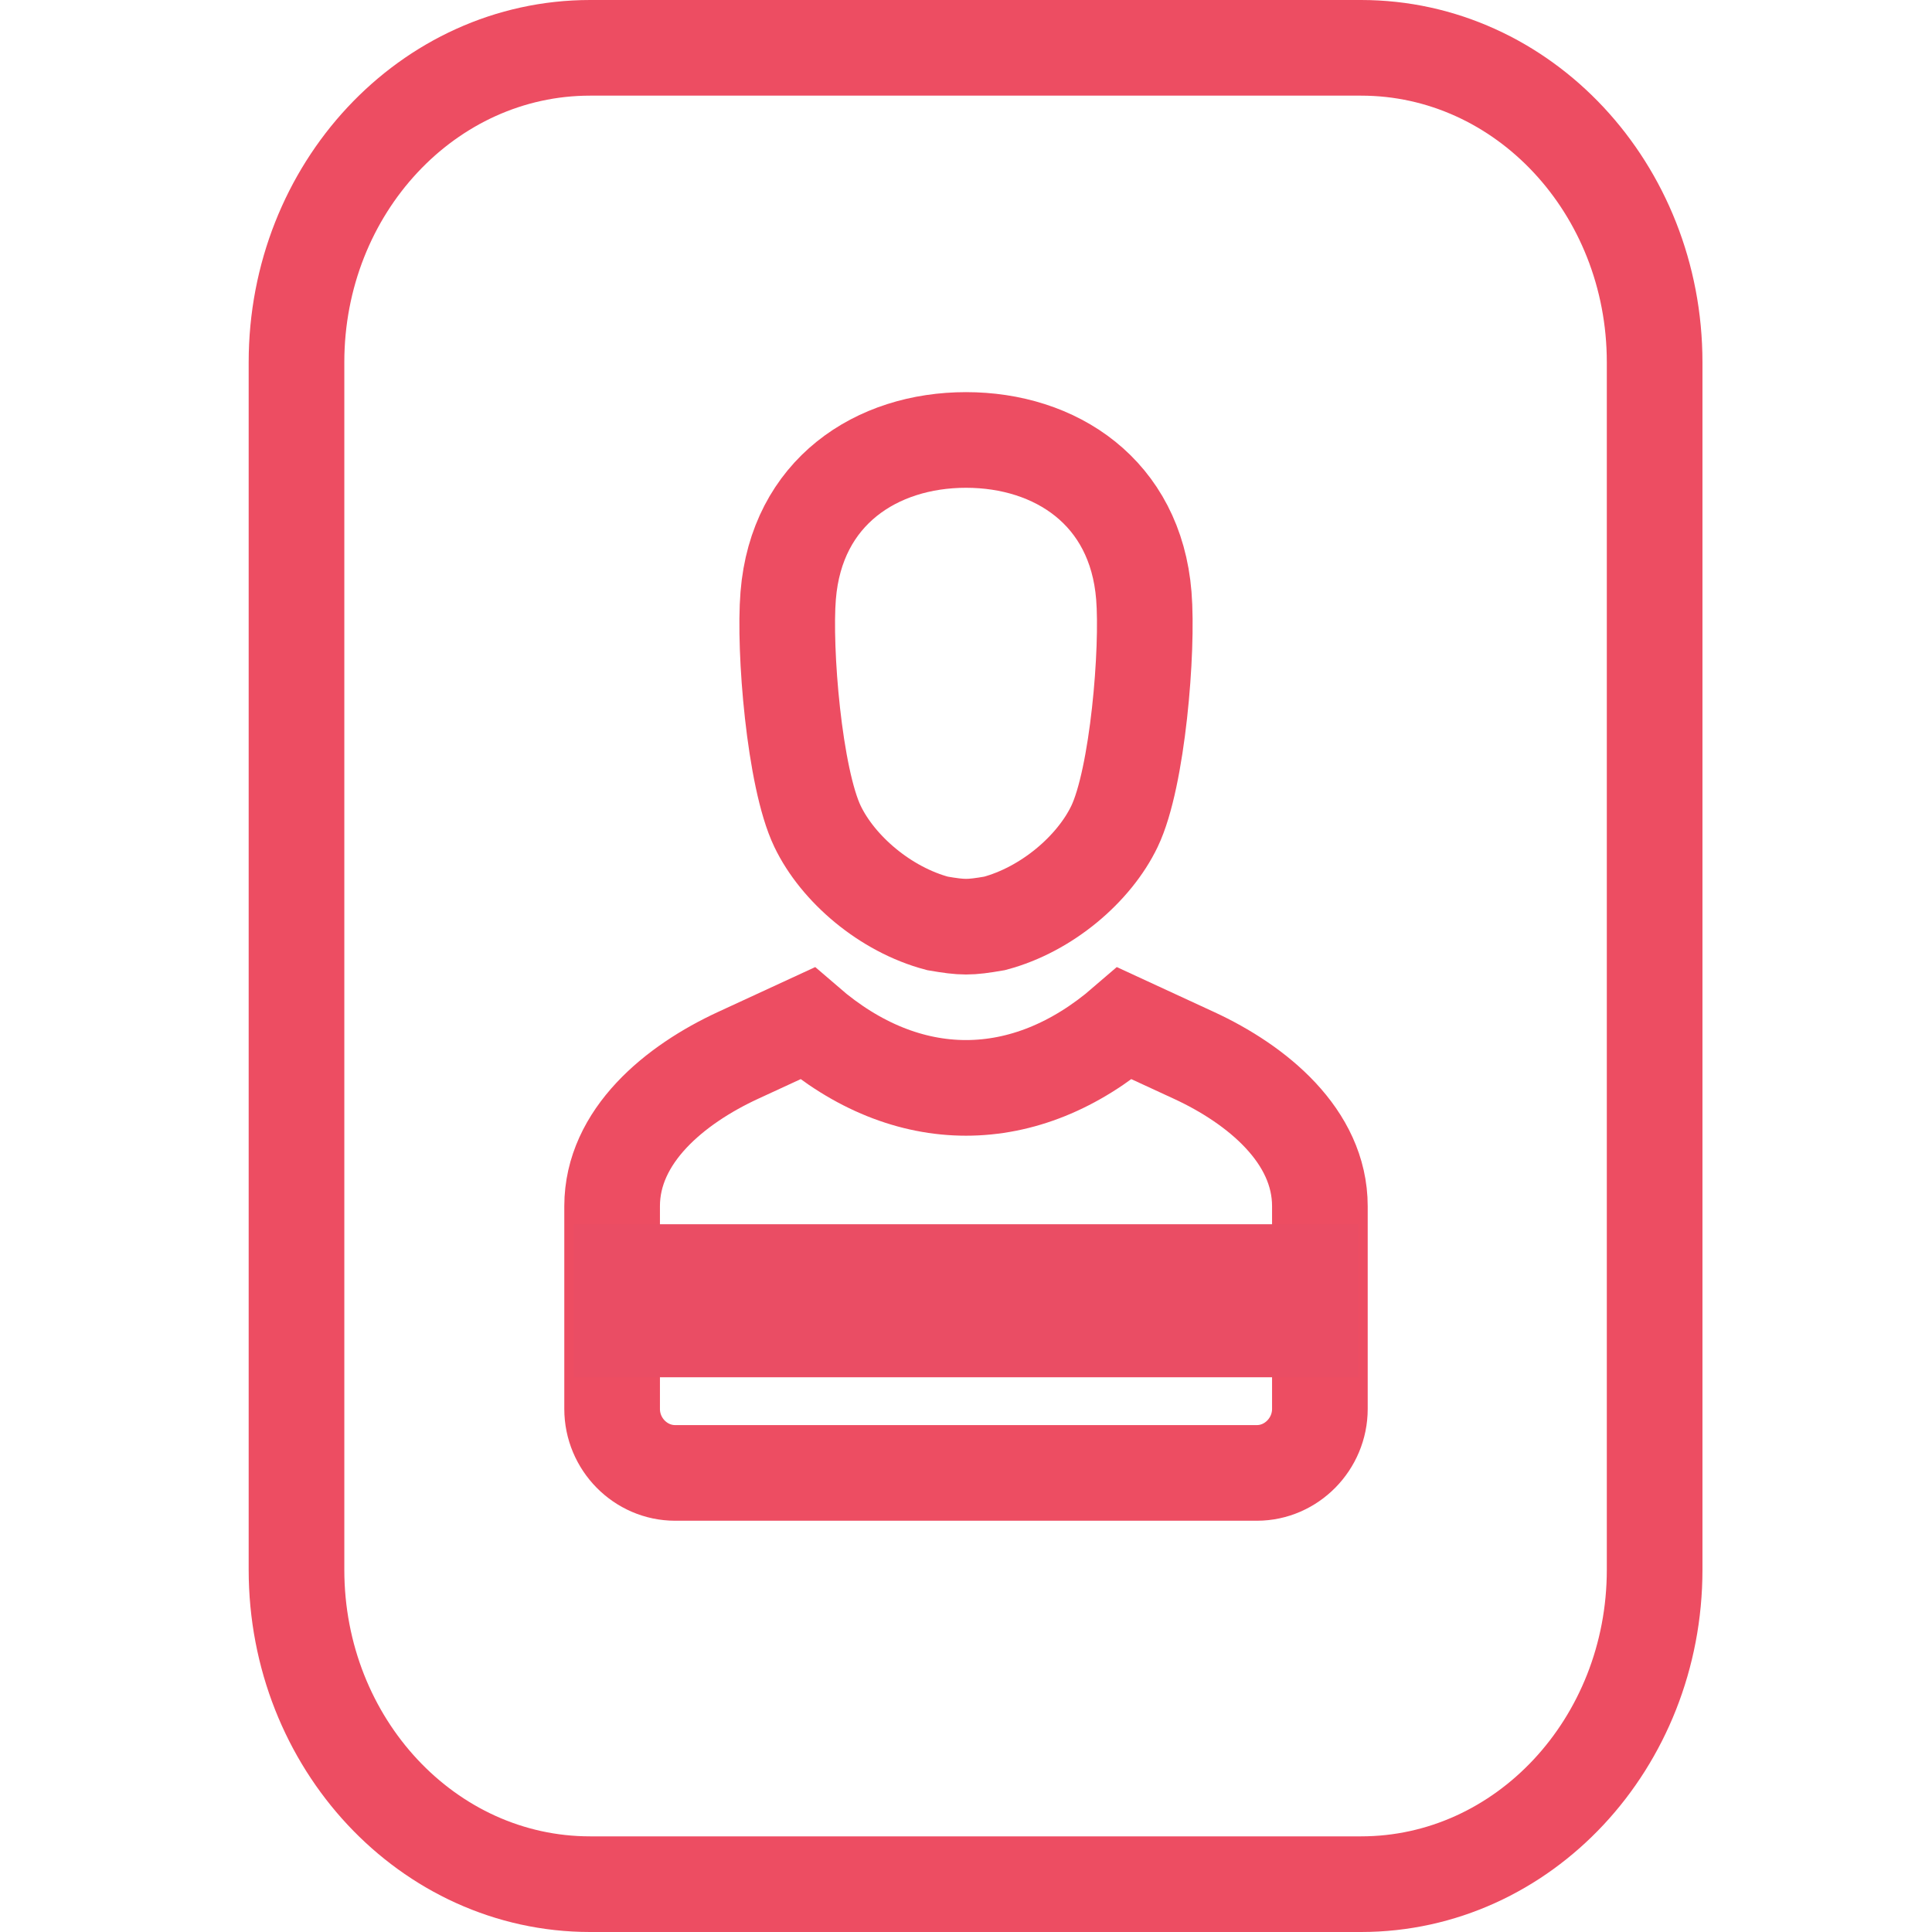 <?xml version="1.0" encoding="UTF-8"?>
<svg width="202px" height="202px" viewBox="0 0 202 202" version="1.1" xmlns="http://www.w3.org/2000/svg" xmlns:xlink="http://www.w3.org/1999/xlink">
    <title>Untitled</title>
    <g id="Page-1" stroke="none" stroke-width="1" fill="none" fill-rule="evenodd">
        <path d="M173,164.124 C173,182.28 159.257,197 142.303,197 L61.697,197 C44.745,197 31,182.281 31,164.124 L31,37.875 C31,19.719 44.745,5 61.697,5 L142.303,5 C159.257,5 173,19.719 173,37.875 L173,164.124 Z" id="Stroke-258" stroke="#ED4D62" stroke-width="10"></path>
        <path d="M82.409,62.269 C83.284,51.423 91.659,46 101.001,46 C110.343,46 118.716,51.423 119.593,62.269 C120.051,67.931 118.956,81.325 116.528,86.395 C114.406,90.831 109.461,95.09 103.984,96.547 C101.333,97.003 100.67,97 98.019,96.547 C92.54,95.092 87.597,90.831 85.473,86.395 C83.045,81.325 81.949,67.931 82.409,62.269 Z" id="Path" stroke="#ED4D62" stroke-width="10"></path>
        <path d="M77.169,110.344 L84.407,107.002 C94.807,115.99 107.194,115.99 117.594,107.002 L124.832,110.344 C131.425,113.388 138,118.776 138,126.114 L138,147.311 C138,150.973 135.02,154 131.416,154 L70.584,154 C66.98,154 64,150.991 64,147.311 L64,126.114 C64,118.755 70.575,113.389 77.169,110.344 Z" id="Path" stroke="#ED4D62" stroke-width="10"></path>
        <polygon id="Fill-280" fill="#EA4D64" points="60 144 142 144 142 128 60 128"></polygon>
        <rect id="Rectangle" opacity="0" x="0" y="0" width="202" height="202"></rect>
    </g>
</svg>